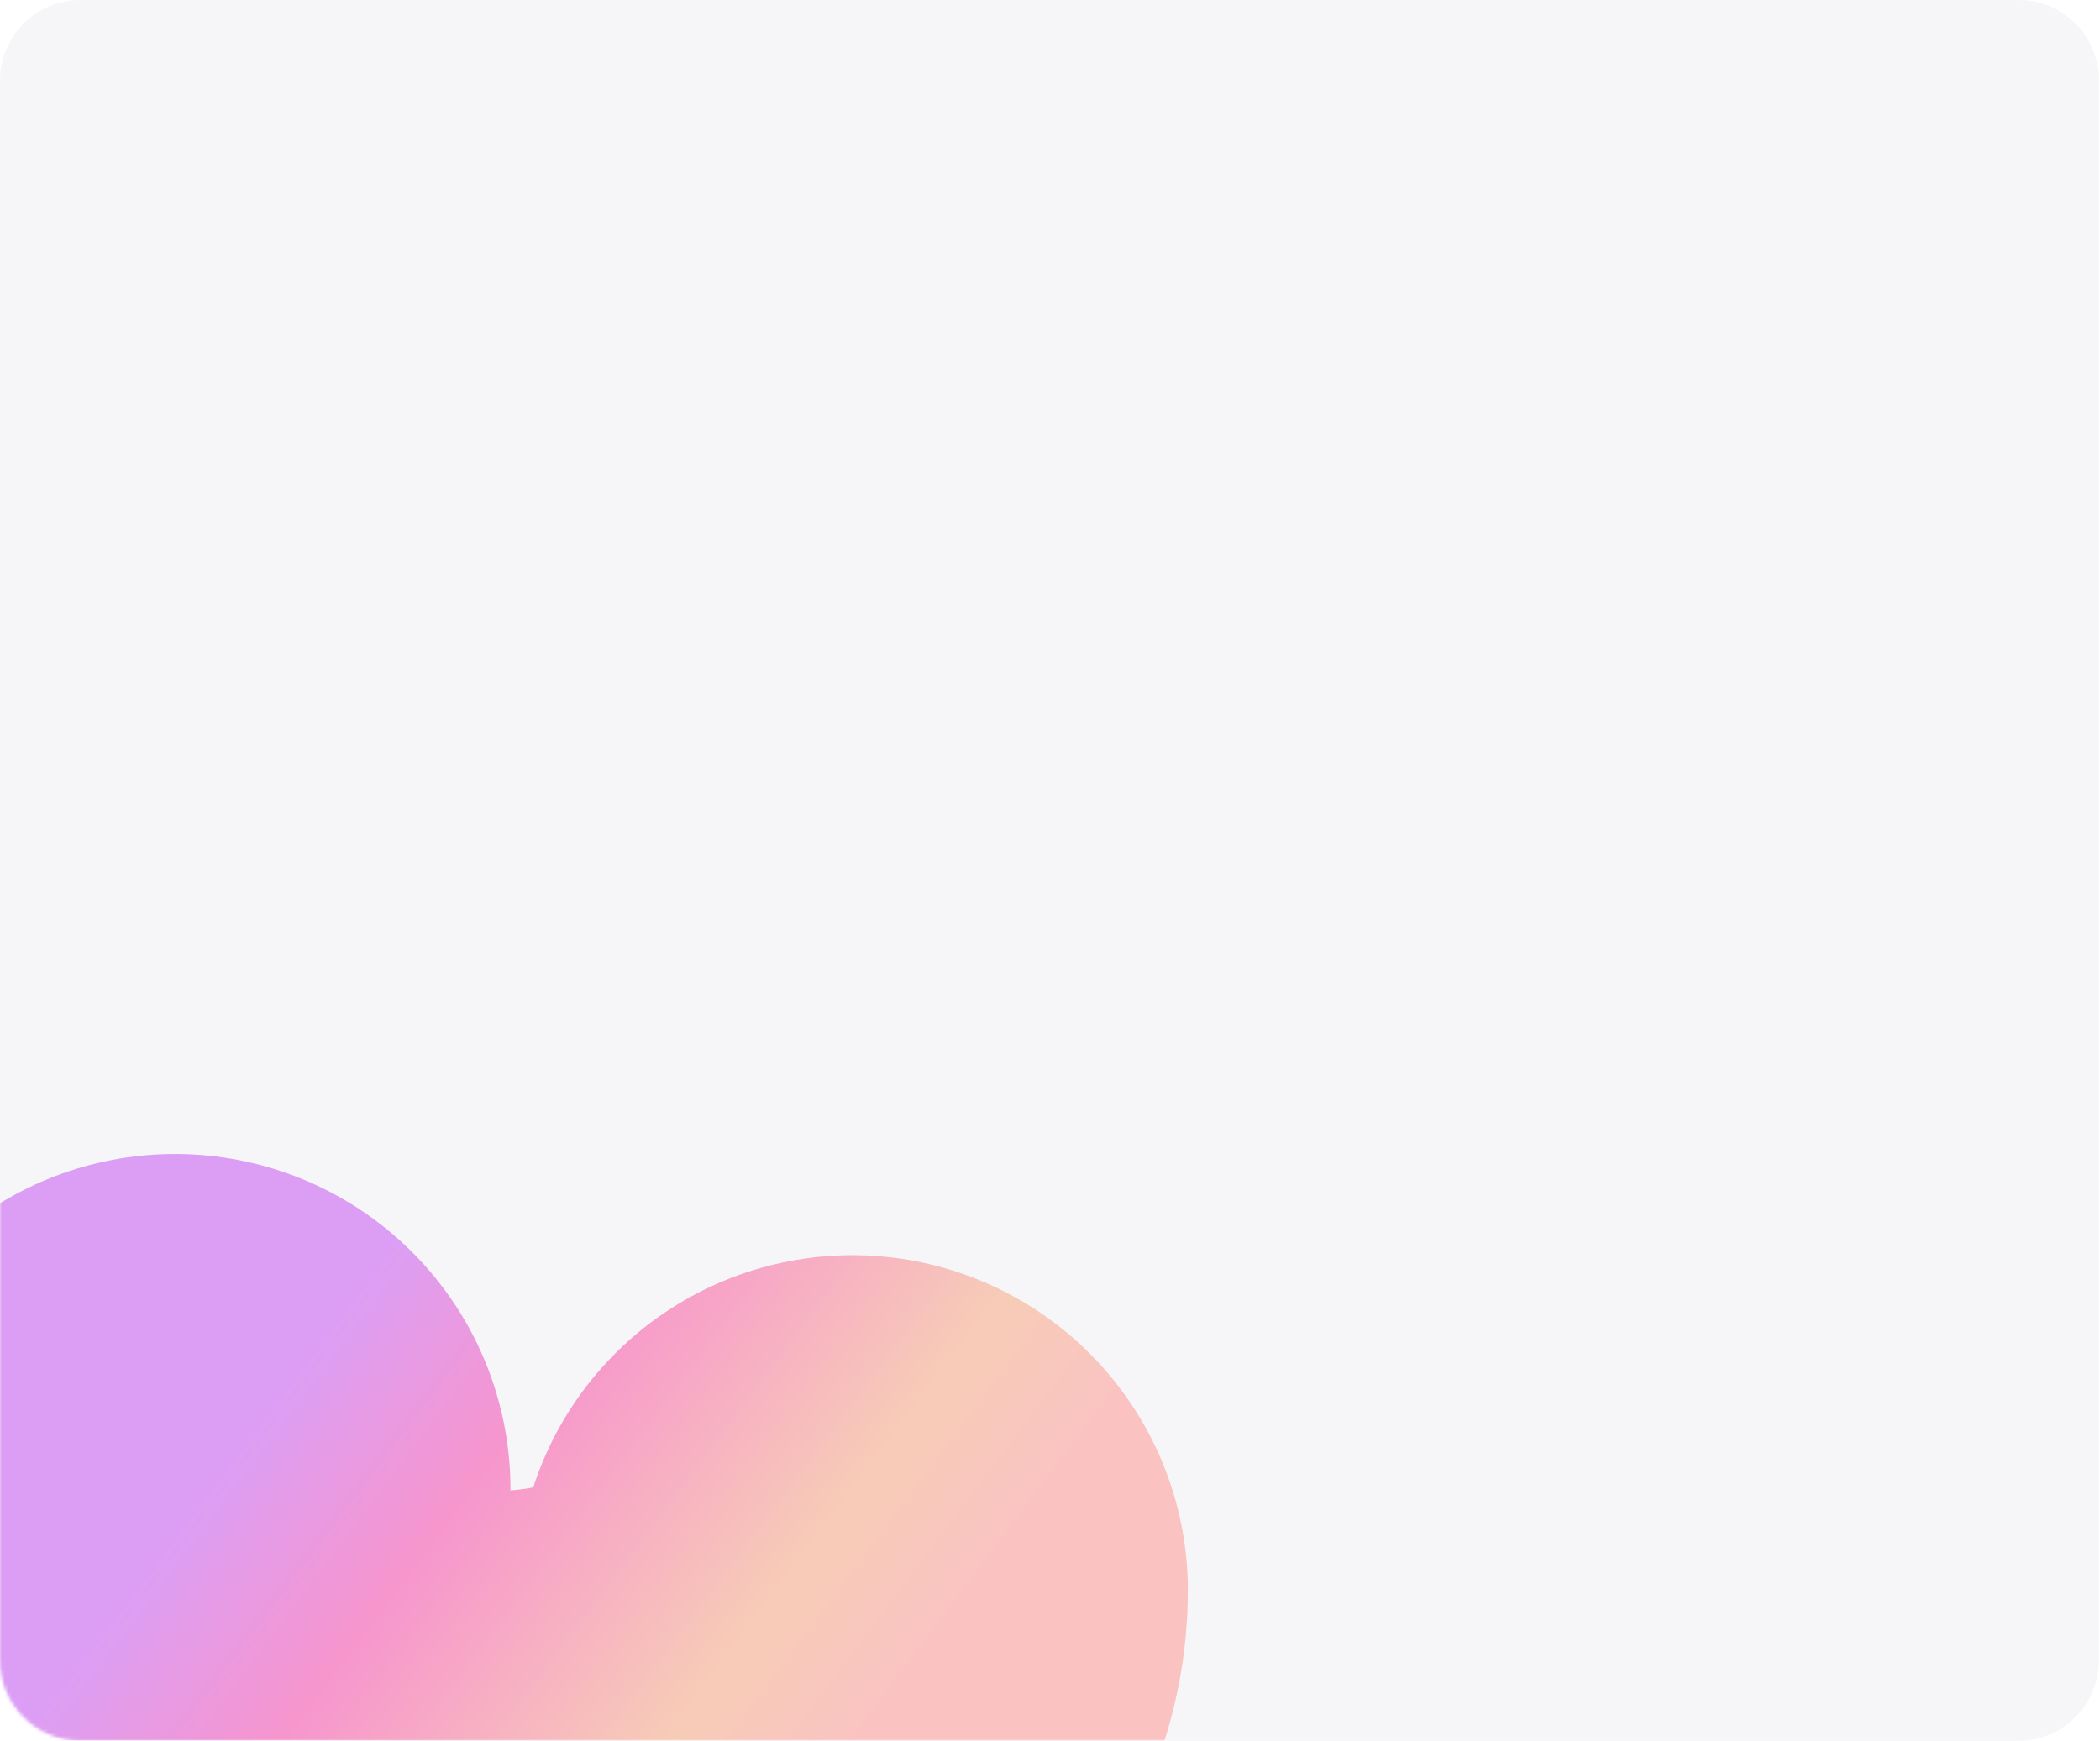 <svg width="626" height="519" viewBox="0 0 626 519" fill="none" xmlns="http://www.w3.org/2000/svg">
<path d="M0 24C0 10.745 10.745 0 24 0H601.7C614.955 0 625.7 10.745 625.7 24V495C625.7 508.255 614.955 519 601.7 519H24C10.745 519 0 508.255 0 495V24Z" fill="#F6F6F9"/>
<mask id="mask0_2919_10774" style="mask-type:alpha" maskUnits="userSpaceOnUse" x="0" y="0" width="626" height="519">
<path d="M0 24C0 10.745 10.745 0 24 0H601.7C614.955 0 625.7 10.745 625.7 24V495C625.7 508.255 614.955 519 601.7 519H24C10.745 519 0 508.255 0 495V24Z" fill="#F6F6F9"/>
</mask>
<g mask="url(#mask0_2919_10774)">
<g filter="url(#filter0_f_2919_10774)">
<path d="M254.104 474.23C254.104 486.295 249.415 498.156 240.488 508.672C231.561 519.189 218.697 528.006 203.134 534.275C187.571 540.544 169.833 544.054 151.629 544.467C133.424 544.879 115.366 542.181 99.192 536.631C83.019 531.082 69.274 522.868 59.283 512.78C49.291 502.693 43.388 491.071 42.143 479.035C40.898 466.998 44.351 454.952 52.172 444.056" stroke="url(#paint0_linear_2919_10774)" stroke-opacity="0.4" stroke-width="200" stroke-linecap="round" stroke-linejoin="round"/>
</g>
</g>
<defs>
<filter id="filter0_f_2919_10774" x="-184.511" y="217.647" width="665.015" height="553.261" filterUnits="userSpaceOnUse" color-interpolation-filters="sRGB">
<feFlood flood-opacity="0" result="BackgroundImageFix"/>
<feBlend mode="normal" in="SourceGraphic" in2="BackgroundImageFix" result="shape"/>
<feGaussianBlur stdDeviation="63.2" result="effect1_foregroundBlur_2919_10774"/>
</filter>
<linearGradient id="paint0_linear_2919_10774" x1="64.266" y1="439.952" x2="224.177" y2="560.07" gradientUnits="userSpaceOnUse">
<stop stop-color="#B31AEF"/>
<stop offset="0.313" stop-color="#F6048D"/>
<stop offset="0.781" stop-color="#F88C54"/>
<stop offset="1" stop-color="#FF7670"/>
</linearGradient>
</defs>
</svg>
